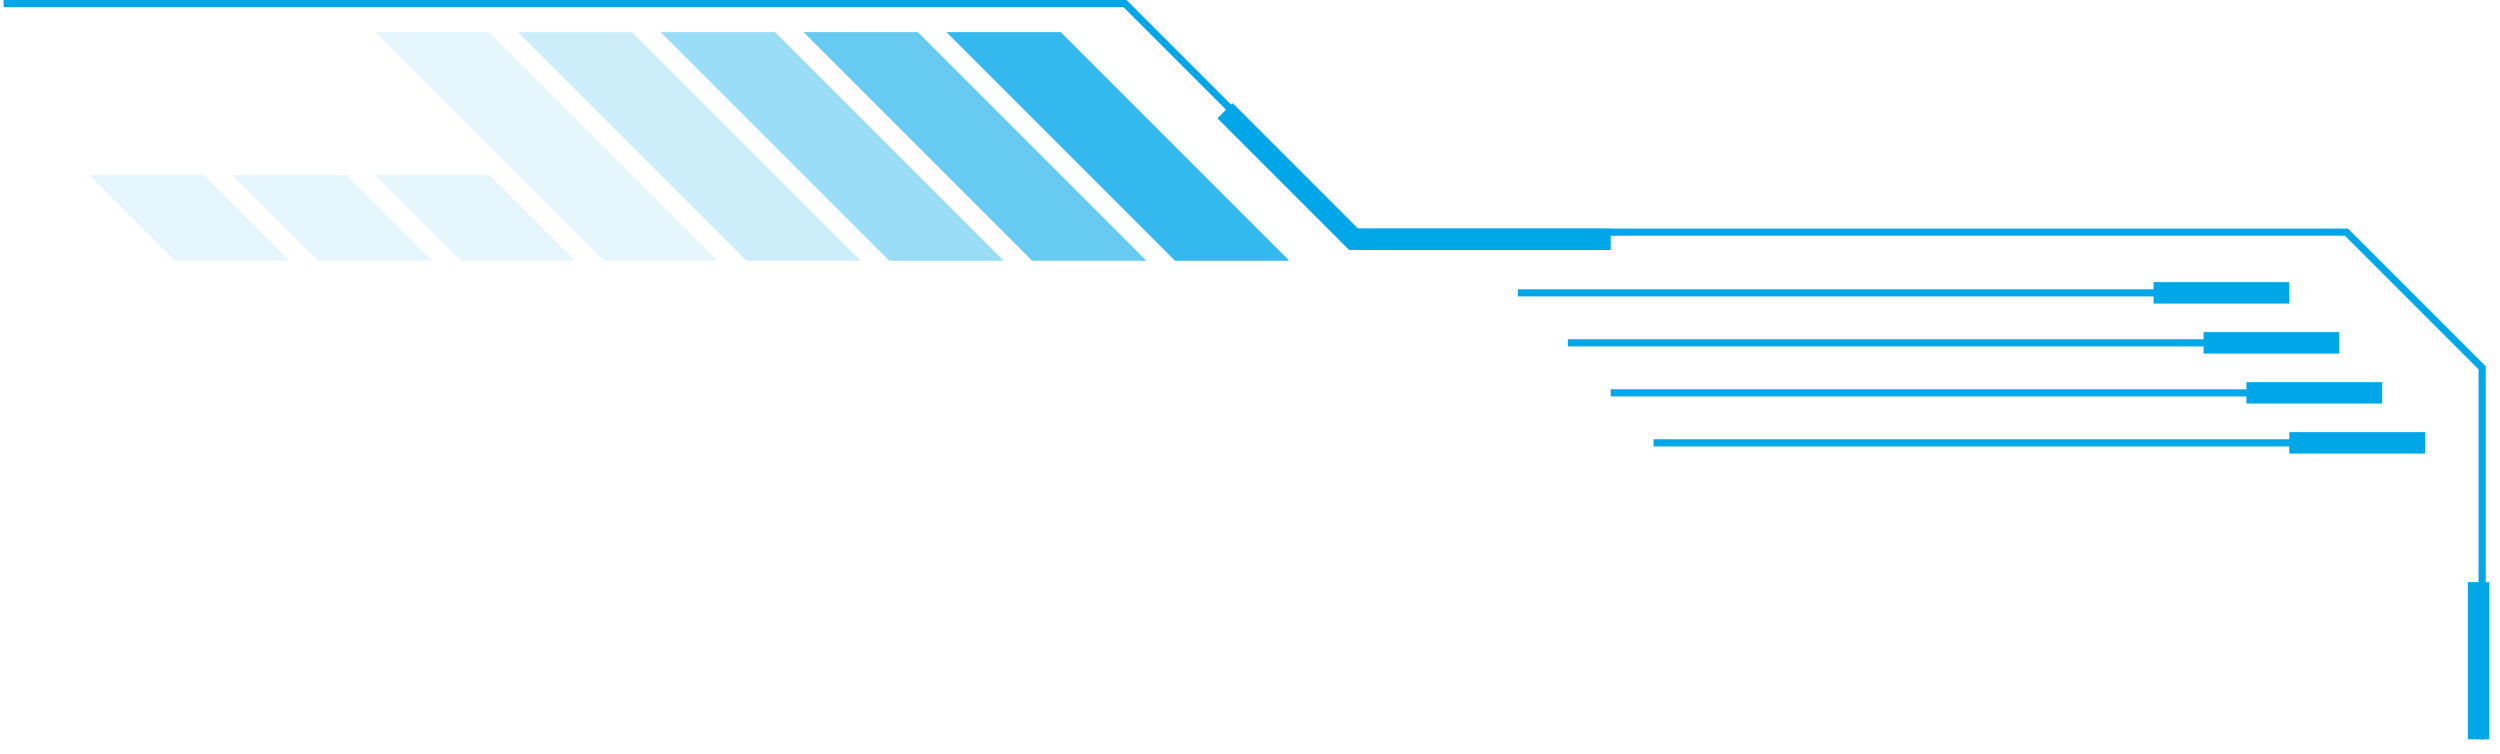 <svg 
 xmlns="http://www.w3.org/2000/svg"
 xmlns:xlink="http://www.w3.org/1999/xlink"
 width="350px" height="105.5px">
<path fill-rule="evenodd"  stroke="rgb(0, 167, 232)" stroke-width="1px" stroke-linecap="butt" stroke-linejoin="miter" fill="none"
 d="M0.500,0.500 L157.500,0.500 L189.500,32.500 L328.500,32.500 L347.500,51.500 L347.500,103.500 "/>
<path fill-rule="evenodd"  fill="rgb(0, 167, 232)"
 d="M345.500,81.500 L348.500,81.500 L348.500,103.500 L345.500,103.500 L345.500,81.500 Z"/>
<path fill-rule="evenodd"  stroke="rgb(0, 167, 232)" stroke-width="3px" stroke-linecap="butt" stroke-linejoin="miter" fill="none"
 d="M171.500,15.500 L189.500,33.500 L225.500,33.500 "/>
<path fill-rule="evenodd"  opacity="0.8" fill="rgb(0, 167, 232)"
 d="M132.500,4.500 L148.500,4.500 L180.500,36.500 L164.500,36.500 L132.500,4.500 Z"/>
<path fill-rule="evenodd"  opacity="0.6" fill="rgb(0, 167, 232)"
 d="M128.500,4.500 L160.500,36.500 L144.500,36.500 L112.500,4.500 "/>
<path fill-rule="evenodd"  opacity="0.4" fill="rgb(0, 167, 232)"
 d="M108.500,4.500 L140.500,36.500 L124.500,36.500 L92.500,4.500 "/>
<path fill-rule="evenodd"  opacity="0.2" fill="rgb(0, 167, 232)"
 d="M88.500,4.500 L120.500,36.500 L104.500,36.500 L72.500,4.500 "/>
<path fill-rule="evenodd"  opacity="0.102" fill="rgb(0, 167, 232)"
 d="M68.500,4.500 L100.500,36.500 L84.500,36.500 L52.500,4.500 "/>
<path fill-rule="evenodd"  opacity="0.102" fill="rgb(0, 167, 232)"
 d="M68.500,24.500 L80.500,36.500 L64.500,36.500 L52.500,24.500 "/>
<path fill-rule="evenodd"  opacity="0.102" fill="rgb(0, 167, 232)"
 d="M48.500,24.500 L60.500,36.500 L44.500,36.500 L32.500,24.500 "/>
<path fill-rule="evenodd"  opacity="0.102" fill="rgb(0, 167, 232)"
 d="M28.500,24.500 L40.500,36.500 L24.500,36.500 L12.500,24.500 "/>
<path fill-rule="evenodd"  fill="rgb(0, 167, 232)"
 d="M212.500,40.500 L314.500,40.500 L314.500,41.500 L212.500,41.500 L212.500,40.500 Z"/>
<path fill-rule="evenodd"  fill="rgb(0, 167, 232)"
 d="M301.500,39.500 L320.500,39.500 L320.500,42.500 L301.500,42.500 L301.500,39.500 Z"/>
<path fill-rule="evenodd"  fill="rgb(0, 167, 232)"
 d="M219.500,47.500 L321.500,47.500 L321.500,48.500 L219.500,48.500 L219.500,47.500 Z"/>
<path fill-rule="evenodd"  fill="rgb(0, 167, 232)"
 d="M308.500,46.500 L327.500,46.500 L327.500,49.500 L308.500,49.500 L308.500,46.500 Z"/>
<path fill-rule="evenodd"  fill="rgb(0, 167, 232)"
 d="M225.500,54.500 L327.500,54.500 L327.500,55.500 L225.500,55.500 L225.500,54.500 Z"/>
<path fill-rule="evenodd"  fill="rgb(0, 167, 232)"
 d="M314.500,53.500 L333.500,53.500 L333.500,56.500 L314.500,56.500 L314.500,53.500 Z"/>
<path fill-rule="evenodd"  fill="rgb(0, 167, 232)"
 d="M231.500,61.500 L333.500,61.500 L333.500,62.500 L231.500,62.500 L231.500,61.500 Z"/>
<path fill-rule="evenodd"  fill="rgb(0, 167, 232)"
 d="M320.500,60.500 L339.500,60.500 L339.500,63.500 L320.500,63.500 L320.500,60.500 Z"/>
</svg>

